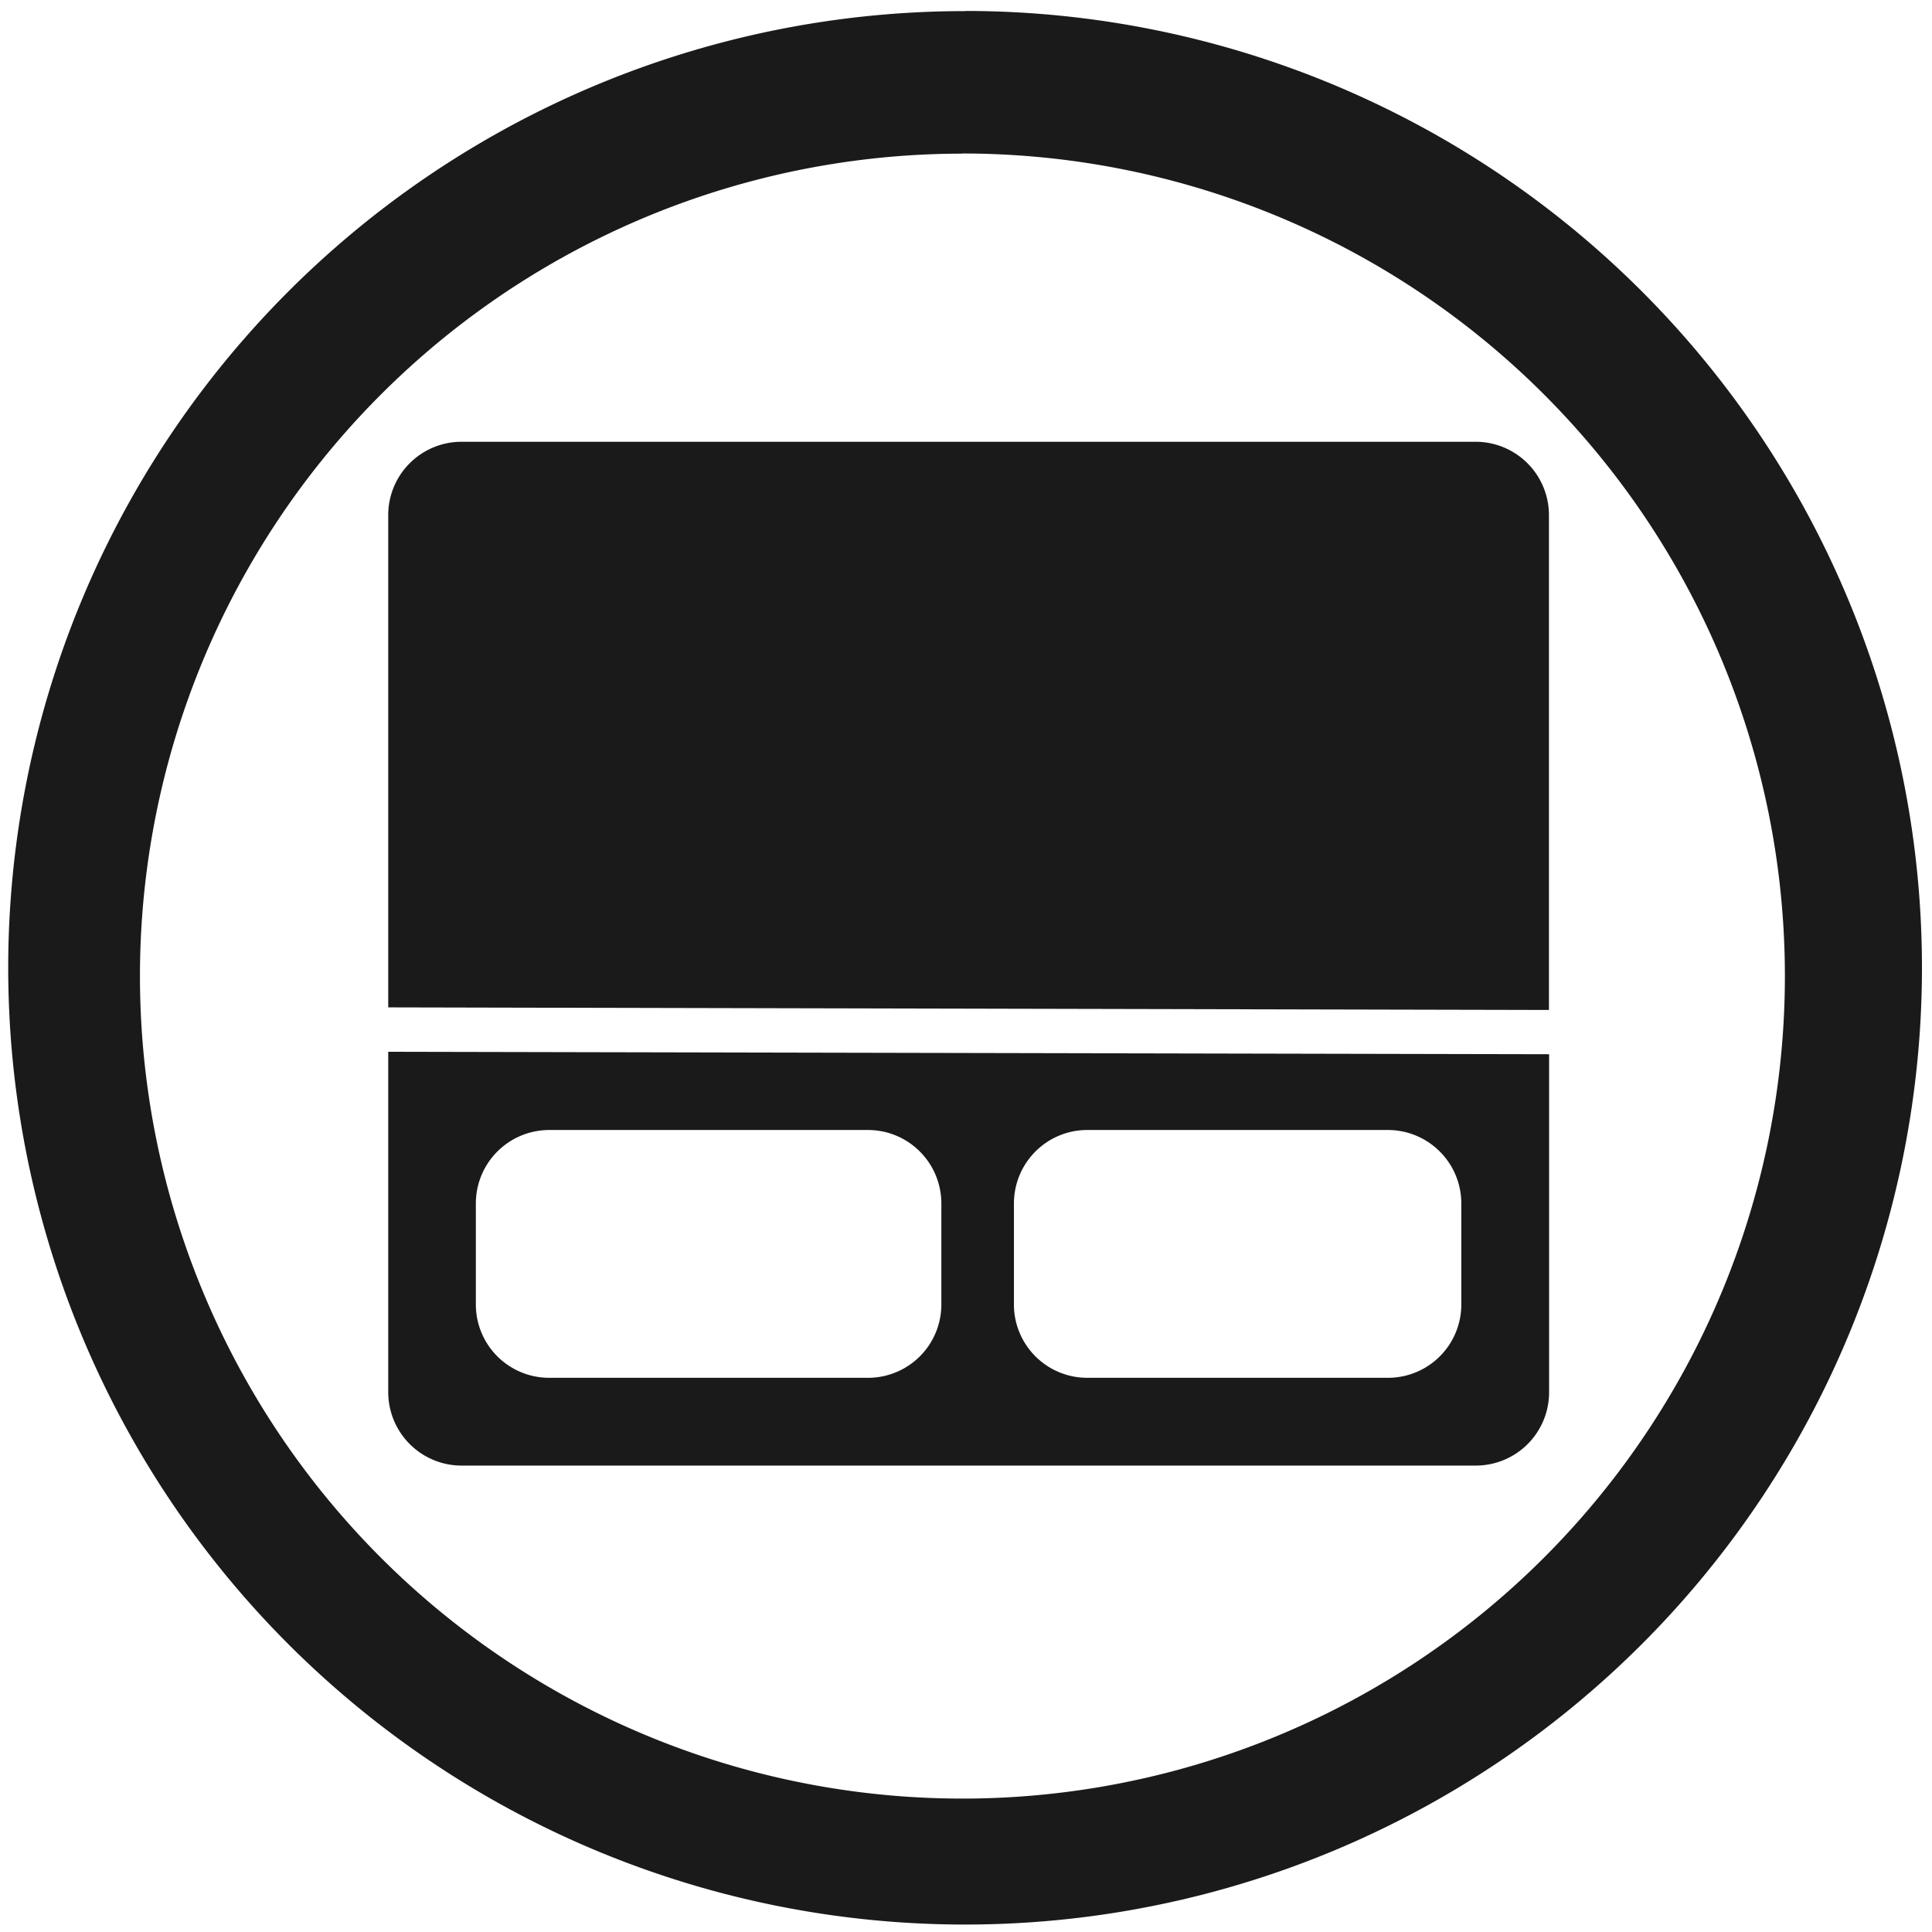 <svg xmlns="http://www.w3.org/2000/svg" width="48" height="48" viewBox="0 0 12.7 12.7"><path d="M6.344.073a6.29 6.29 0 0 0-6.29 6.29 6.29 6.29 0 0 0 6.29 6.288 6.29 6.29 0 0 0 6.29-6.289 6.29 6.29 0 0 0-6.29-6.29zm-.018.936a5.407 5.407 0 0 1 5.407 5.407 5.407 5.407 0 0 1-5.407 5.407A5.407 5.407 0 0 1 .92 6.416 5.407 5.407 0 0 1 6.326 1.01zm-3.29 1.895a.482.482 0 0 0-.484.484v3.234l7.63.017V3.388a.482.482 0 0 0-.483-.484H3.035zm-.484 4.01V9.15c0 .268.216.484.483.484H9.7a.482.482 0 0 0 .483-.484V6.93l-7.63-.016zm1.06.514h2.093c.267 0 .483.216.483.484v.662a.482.482 0 0 1-.483.483H3.612a.482.482 0 0 1-.484-.483v-.662c0-.268.216-.484.484-.484zm3.536 0h1.974c.268 0 .484.216.484.484v.662a.482.482 0 0 1-.484.483H7.148a.482.482 0 0 1-.483-.483v-.662c0-.268.216-.484.483-.484z" fill="#1a1a1a"/></svg>